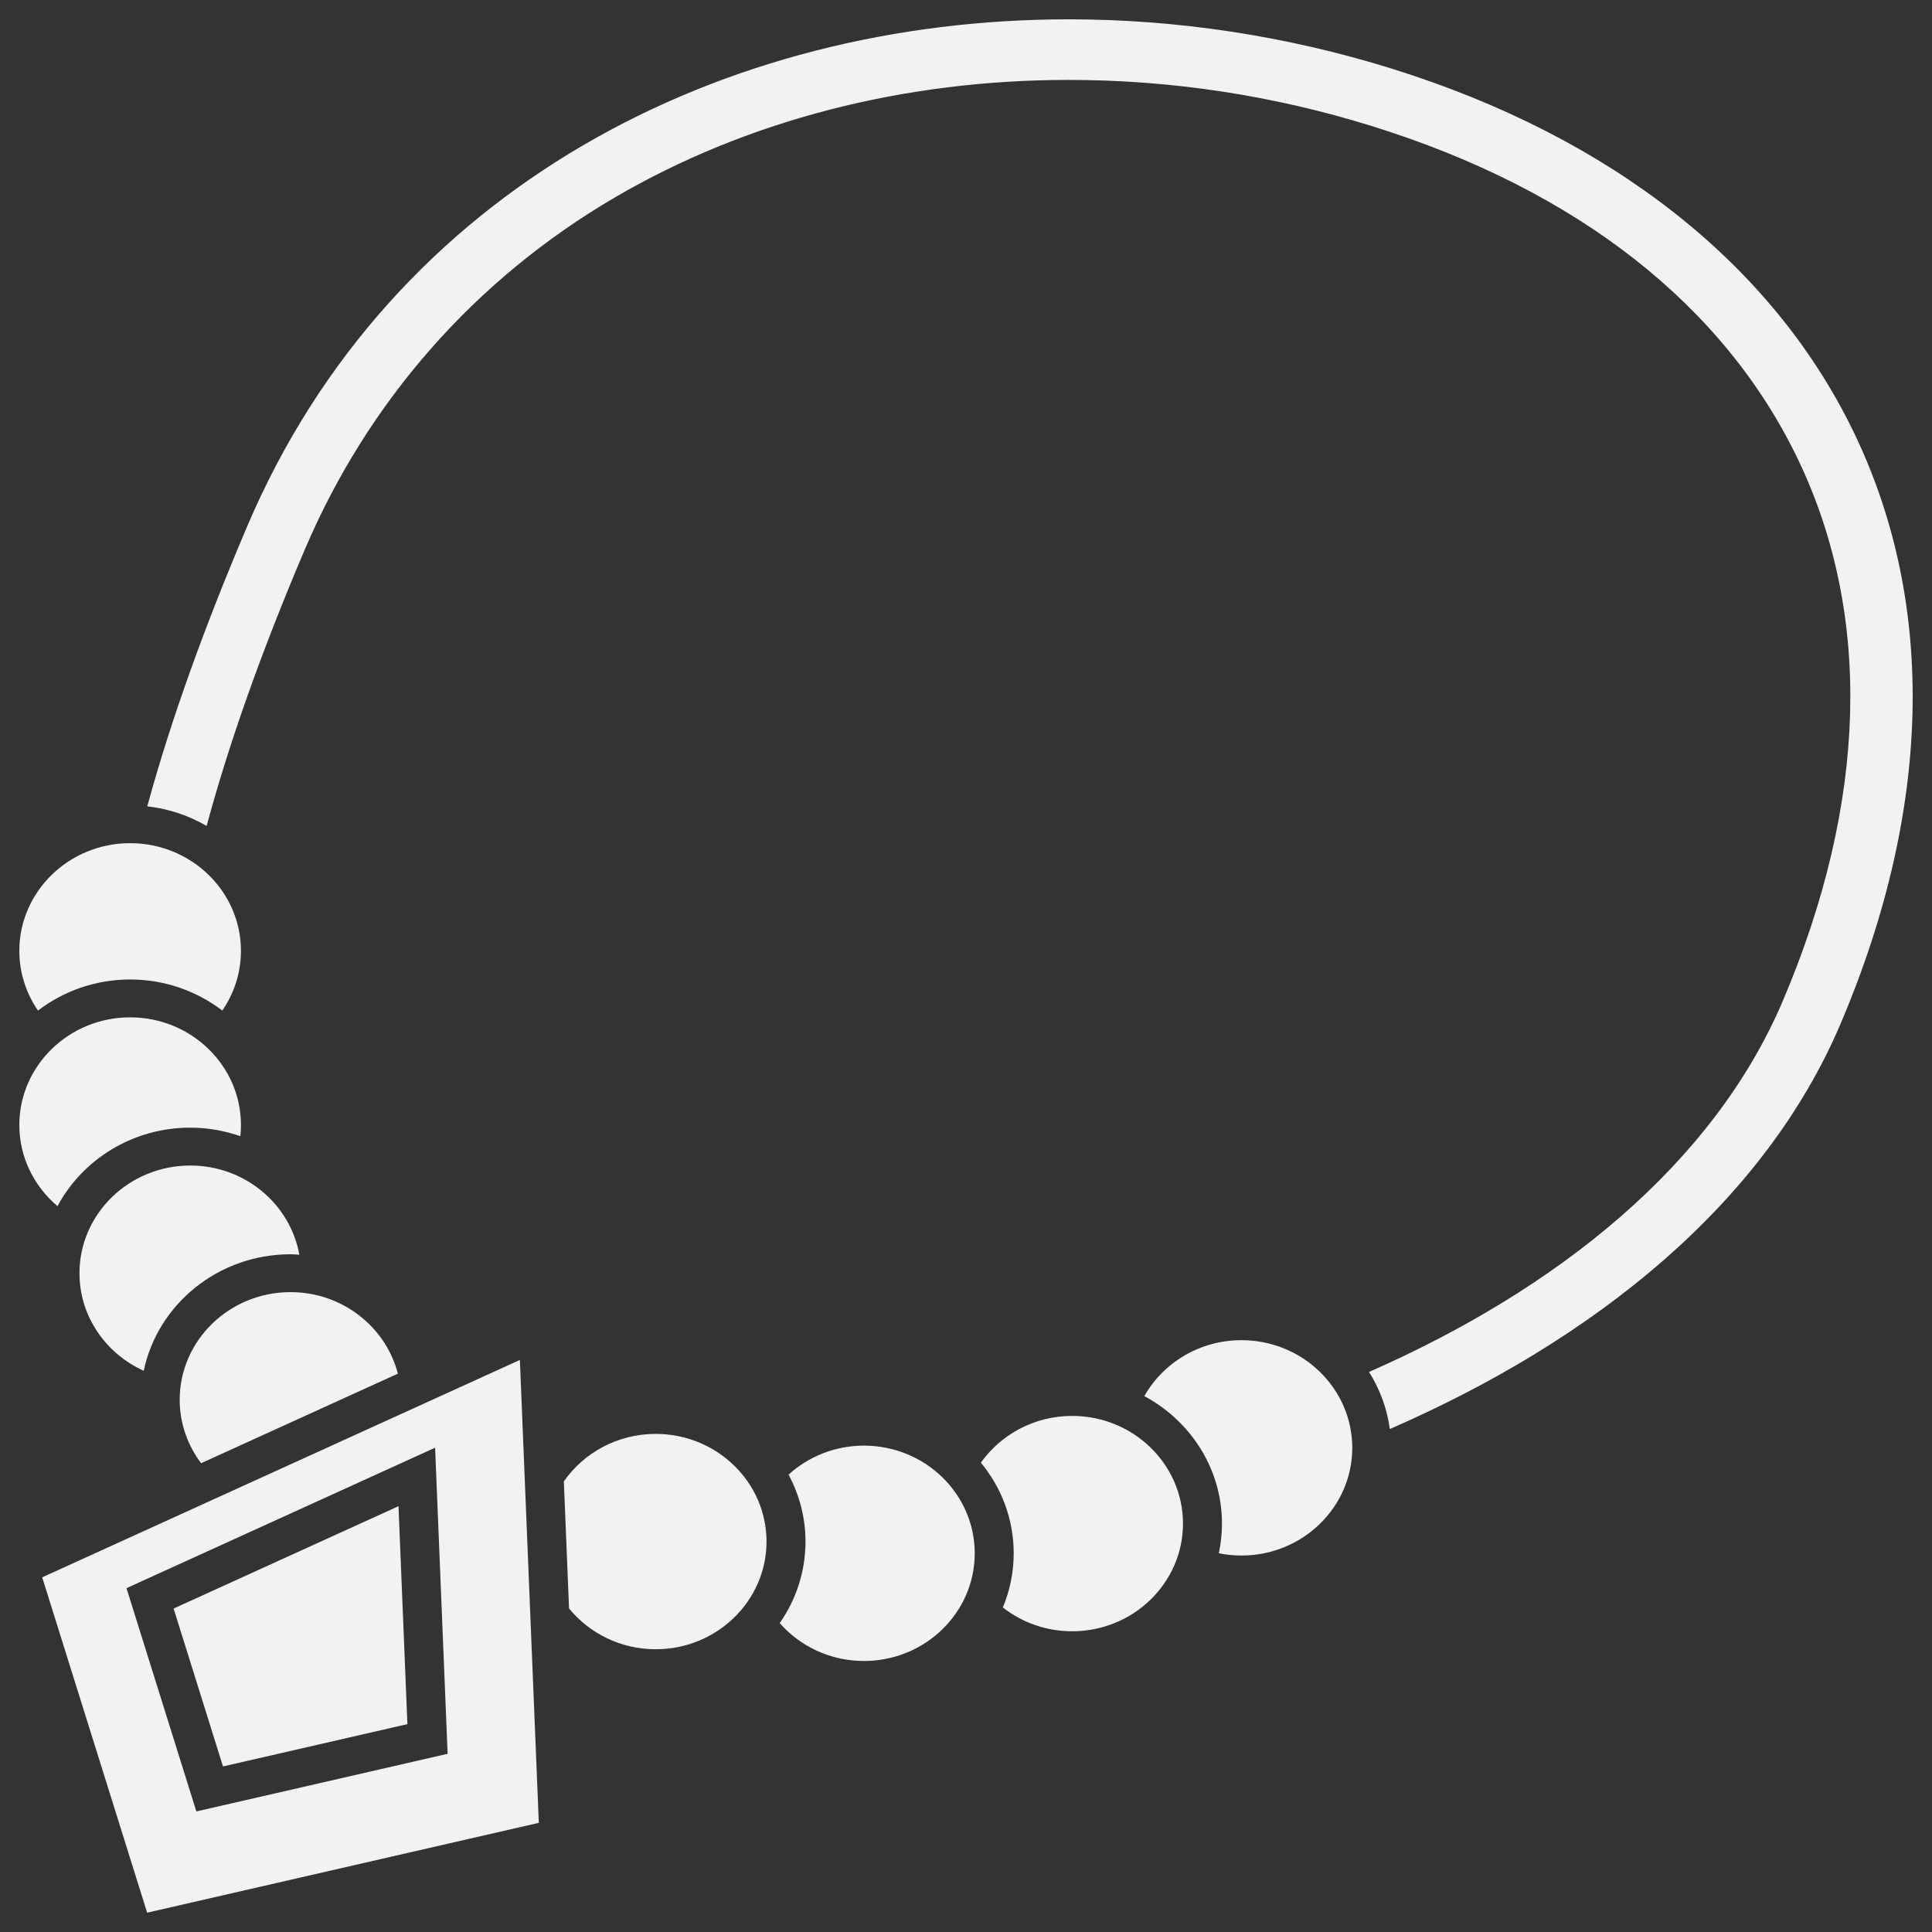<?xml version="1.0" encoding="utf-8"?>
<!-- Generator: Adobe Illustrator 15.1.0, SVG Export Plug-In . SVG Version: 6.00 Build 0)  -->
<!DOCTYPE svg PUBLIC "-//W3C//DTD SVG 1.1//EN" "http://www.w3.org/Graphics/SVG/1.1/DTD/svg11.dtd">
<svg version="1.1" id="Layer_1" xmlns="http://www.w3.org/2000/svg" xmlns:xlink="http://www.w3.org/1999/xlink" x="0px" y="0px"
	 width="250px" height="250px" viewBox="0 0 250 250" enable-background="new 0 0 250 250" xml:space="preserve">
<rect x="0" y="0" width="250" height="250" fill="#333333" stroke="none"/>
<g id="Layer_1_1_" display="none">
	<g display="inline">
		<path fill="#FFFFFF" d="M125,186C58.28,186,4,145.178,4,95S58.28,4,125,4c66.721,0,121,40.822,121,91S191.721,186,125,186z"/>
		<path fill="#4D4D4D" d="M125,8c64.514,0,117,39.028,117,87c0,47.973-52.486,87-117,87C60.486,182,8,142.973,8,95
			C8,47.028,60.486,8,125,8 M125,0C55.964,0,0,42.533,0,95c0,52.468,55.964,95,125,95s125-42.532,125-95C250,42.533,194.036,0,125,0
			L125,0z"/>
	</g>
	<g display="inline">
		<polygon fill="#4D4D4D" points="160.909,215.416 162.643,165.915 206.378,189.165 196.768,225.023 		"/>
		<path fill="#FFFFFF" d="M165,170l38.448,20.438L195,221.962l-31.521-8.446L165,170 M160.283,161.83l-0.28,7.995l-1.522,43.516
			l-0.139,3.976l3.842,1.029l31.522,8.446l4.829,1.294l1.294-4.83l8.448-31.523l1.029-3.842l-3.513-1.867l-38.448-20.438
			L160.283,161.83L160.283,161.83z"/>
	</g>
	<g display="inline">
		<polygon fill="#4D4D4D" points="43.624,189.163 87.358,165.915 89.092,215.415 53.232,225.021 		"/>
		<path fill="#FFFFFF" d="M85,170l1.524,43.516L55,221.961l-8.446-31.523L85,170 M89.717,161.83l-7.064,3.755l-38.446,20.438
			l-3.512,1.867l1.029,3.842l8.446,31.522l1.294,4.83l4.83-1.294l31.524-8.446l3.842-1.03l-0.139-3.975l-1.524-43.515L89.717,161.83
			L89.717,161.83z"/>
	</g>
	<g display="inline">
		<polygon fill="#4D4D4D" points="91.057,219.592 125,165.283 158.943,219.592 125,253.535 		"/>
		<path fill="#FFFFFF" d="M125,170l30.77,49.23L125,250l-30.769-30.77L125,170 M125,160.566l-4.24,6.783l-30.769,49.229
			l-2.108,3.373l2.813,2.813l30.769,30.77l3.536,3.536l3.535-3.536l30.771-30.77l2.813-2.813l-2.107-3.373l-30.77-49.229
			L125,160.566L125,160.566z"/>
	</g>
</g>
<g id="Layer_2" display="none">
	<g display="inline">
		<path fill="#FFFFFF" d="M104.853,198.551c-15.274-0.001-29.667-2.027-41.622-5.861c-17.879-5.733-29.576-15-35.758-28.324
			c-9.641-20.782-5.556-52.119,12.488-95.802c8.463-20.487,22.805-37.252,41.475-48.484C98.921,9.56,119.763,4,141.709,4
			c13.616,0,27.148,2.125,40.219,6.317c27.359,8.774,47.08,24.75,57.031,46.201c10.001,21.557,9.342,47.342-1.904,74.567
			c-18.296,44.292-80.351,67.466-132.195,67.466C104.856,198.551,104.856,198.551,104.853,198.551z"/>
		<path fill="#4D4D4D" d="M141.709,8c13.201,0,26.322,2.061,38.997,6.126c26.269,8.424,45.155,23.665,54.624,44.075
			c9.52,20.517,8.836,45.191-1.973,71.355c-17.625,42.668-77.987,64.993-128.505,64.993c-14.863,0-28.833-1.961-40.4-5.671
			c-16.756-5.373-27.665-13.943-33.351-26.199c-9.145-19.712-5.037-49.999,12.557-92.591c8.133-19.688,21.91-35.797,39.84-46.583
			C100.361,13.362,120.489,8,141.709,8 M141.709,0C97.497,0,54.845,22.057,36.265,67.035
			C11.848,126.145,5.542,178.389,62.01,196.498c12.635,4.052,27.35,6.053,42.843,6.053c53.749,0,116.946-24.055,135.899-69.938
			c24.417-59.109-1.134-107.995-57.604-126.104C169.648,2.179,155.6,0,141.709,0L141.709,0z"/>
	</g>
</g>
<g id="Layer_4" display="none">
	
		<circle display="inline" fill="#4D4D4D" stroke="#FFFFFF" stroke-width="5" stroke-miterlimit="10" cx="72" cy="198.999" r="16.718"/>
	
		<circle display="inline" fill="#4D4D4D" stroke="#FFFFFF" stroke-width="5" stroke-miterlimit="10" cx="163.874" cy="188.624" r="16.718"/>
	
		<circle display="inline" fill="#4D4D4D" stroke="#FFFFFF" stroke-width="5" stroke-miterlimit="10" cx="142.154" cy="198.625" r="16.718"/>
	
		<circle display="inline" fill="#4D4D4D" stroke="#FFFFFF" stroke-width="5" stroke-miterlimit="10" cx="21.282" cy="122.999" r="16.718"/>
	
		<circle display="inline" fill="#4D4D4D" stroke="#FFFFFF" stroke-width="5" stroke-miterlimit="10" cx="115.437" cy="202.55" r="16.718"/>
	
		<circle display="inline" fill="#4D4D4D" stroke="#FFFFFF" stroke-width="5" stroke-miterlimit="10" cx="88.719" cy="200.999" r="16.718"/>
	
		<circle display="inline" fill="#4D4D4D" stroke="#FFFFFF" stroke-width="5" stroke-miterlimit="10" cx="21.282" cy="145.999" r="16.718"/>
	
		<circle display="inline" fill="#4D4D4D" stroke="#FFFFFF" stroke-width="5" stroke-miterlimit="10" cx="29" cy="165.562" r="16.718"/>
	
		<circle display="inline" fill="#4D4D4D" stroke="#FFFFFF" stroke-width="5" stroke-miterlimit="10" cx="41.859" cy="182.28" r="16.718"/>
</g>
<g id="Layer_3" display="none">
	<g display="inline">
		<polygon fill="#4D4D4D" points="6.978,204.376 73.639,173.154 76.299,240.096 21.756,252.973 		"/>
		<path fill="#FFFFFF" d="M71.29,177.016l2.429,61.12L23.465,250L10,205.721L71.29,177.016 M75.987,169.294l-6.818,3.192
			l-61.29,28.705l-3.924,1.839l1.261,4.146l13.465,44.279l1.365,4.488l4.567-1.077l50.254-11.864l4.011-0.947l-0.164-4.117
			l-2.429-61.121L75.987,169.294L75.987,169.294z"/>
	</g>
	<g display="inline">
		<polygon fill="#4D4D4D" points="23.837,208.496 58.064,192.466 59.439,227.063 31.49,233.661 		"/>
		<path fill="#FFFFFF" d="M55.716,196.326l1.144,28.775l-23.66,5.586l-6.34-20.848L55.716,196.326 M60.413,188.605l-6.818,3.191
			l-28.856,13.516l-3.924,1.838l1.261,4.146l6.34,20.849l1.365,4.488l4.567-1.078l23.66-5.586l4.011-0.947l-0.164-4.117
			l-1.144-28.775L60.413,188.605L60.413,188.605z"/>
	</g>
</g>
<g id="Layer_7" display="none">
	<g display="inline">
		<path fill="#4D4D4D" d="M141.709,8c13.201,0,26.322,2.061,38.997,6.126c26.269,8.424,45.155,23.665,54.624,44.075
			c9.52,20.517,8.836,45.191-1.973,71.355c-17.625,42.668-77.987,64.993-128.505,64.993c-14.863,0-28.833-1.961-40.4-5.671
			c-16.756-5.373-27.665-13.943-33.351-26.199c-9.145-19.712-5.037-49.999,12.557-92.591c8.133-19.688,21.91-35.797,39.84-46.583
			C100.361,13.362,120.489,8,141.709,8 M141.709,0C97.497,0,54.845,22.057,36.265,67.035
			C11.848,126.145,5.542,178.389,62.01,196.498c12.635,4.052,27.35,6.053,42.843,6.053c53.749,0,116.946-24.055,135.899-69.938
			c24.417-59.109-1.134-107.995-57.604-126.104C169.648,2.179,155.6,0,141.709,0L141.709,0z"/>
	</g>
</g>
<g id="Layer_10" display="none">
	<path display="inline" fill="#4D4D4D" d="M183.148,6.508C169.648,2.179,155.6,0,141.709,0C97.497,0,54.845,22.057,36.265,67.035
		c-5.247,12.702-9.654,25.084-12.785,36.882c2.761,0.316,5.337,1.228,7.618,2.59c2.872-10.97,7.056-23.091,12.561-36.418
		c8.133-19.688,21.91-35.797,39.84-46.583C100.361,13.362,120.489,8,141.709,8c13.201,0,26.322,2.061,38.997,6.126
		c26.269,8.424,45.155,23.665,54.624,44.075c9.52,20.517,8.836,45.191-1.973,71.355c-8.961,21.694-28.974,38.125-53.119,49.041
		c1.385,2.252,2.316,4.803,2.674,7.537c26.201-11.742,47.992-29.686,57.84-53.523C265.169,73.503,239.618,24.618,183.148,6.508z"/>
</g>
<g id="Layer_5" display="none">
	<path display="inline" fill="#4D4D4D" d="M33.106,130.881c1.51-2.258,2.394-4.968,2.394-7.882c0-7.84-6.378-14.218-14.219-14.218
		c-7.84,0-14.218,6.378-14.218,14.218c0,2.914,0.884,5.624,2.394,7.882c3.265-2.559,7.364-4.1,11.824-4.1
		C25.742,126.781,29.842,128.322,33.106,130.881z"/>
	<path display="inline" fill="#4D4D4D" d="M163.873,174.406c-5.365,0-10.042,2.988-12.463,7.387
		c5.933,3.273,9.963,9.59,9.963,16.832c0,1.343-0.141,2.652-0.402,3.918c0.938,0.195,1.907,0.3,2.902,0.3
		c7.84,0,14.219-6.379,14.219-14.219S171.713,174.406,163.873,174.406z"/>
	<path display="inline" fill="#4D4D4D" d="M142.154,184.407c-4.854,0-9.143,2.448-11.709,6.171
		c2.628,3.287,4.209,7.445,4.209,11.972c0,2.528-0.502,4.938-1.395,7.151c2.438,1.962,5.528,3.143,8.895,3.143
		c7.84,0,14.219-6.379,14.219-14.219S149.994,184.407,142.154,184.407z"/>
	<path display="inline" fill="#4D4D4D" d="M115.437,188.332c-3.737,0-7.132,1.46-9.672,3.826c1.38,2.648,2.172,5.652,2.172,8.841
		c0,3.985-1.221,7.692-3.308,10.767c2.61,3.057,6.482,5.004,10.807,5.004c7.84,0,14.218-6.379,14.218-14.22
		C129.654,194.71,123.277,188.332,115.437,188.332z"/>
	<path display="inline" fill="#4D4D4D" d="M29,146.344c2.255,0,4.412,0.411,6.424,1.129c0.05-0.484,0.077-0.977,0.077-1.474
		c0-7.84-6.378-14.218-14.219-14.218c-7.84,0-14.218,6.378-14.218,14.218c0,4.272,1.903,8.103,4.896,10.71
		C15.168,150.559,21.596,146.344,29,146.344z"/>
	<path display="inline" fill="#4D4D4D" d="M41.859,163.063c0.383,0,0.757,0.035,1.134,0.059c-1.163-6.68-6.987-11.776-13.994-11.776
		c-7.84,0-14.218,6.378-14.218,14.218c0,5.705,3.385,10.623,8.245,12.887C24.809,169.682,32.575,163.063,41.859,163.063z"/>
</g>
<g id="Layer_6" display="none">
	<g display="inline">
		<path fill="#4D4D4D" d="M71.29,177.016L10,205.721L23.465,250l50.254-11.864L71.29,177.016z M58.008,229.969l-23.66,5.586
			l-4.567,1.078l-1.365-4.488l-6.34-20.849l-1.261-4.146l3.924-1.838l28.856-13.516l6.818-3.191l0.299,7.521l1.144,28.775
			l0.164,4.117L58.008,229.969z"/>
		<polygon fill="#4D4D4D" points="26.859,209.841 33.199,230.688 56.859,225.104 55.716,196.326 		"/>
	</g>
</g>
<g id="Layer_9" display="none">
	<g display="inline">
		<circle fill="#4D4D4D" cx="163.874" cy="188.624" r="16.718"/>
		<path fill="#C1272D" d="M163.873,207.843c-10.598,0-19.219-8.62-19.219-19.219c0-10.597,8.621-19.218,19.219-19.218
			s19.219,8.621,19.219,19.218C183.092,199.223,174.471,207.843,163.873,207.843z M163.873,174.406
			c-7.84,0-14.219,6.378-14.219,14.218s6.379,14.219,14.219,14.219s14.219-6.379,14.219-14.219S171.713,174.406,163.873,174.406z"/>
	</g>
	<g display="inline">
		<circle fill="#4D4D4D" cx="142.154" cy="198.625" r="16.718"/>
		<path fill="#C1272D" d="M142.154,217.844c-10.598,0-19.217-8.621-19.217-19.219s8.622-19.218,19.217-19.218
			c10.598,0,19.219,8.62,19.219,19.218S152.752,217.844,142.154,217.844z M142.154,184.407c-7.84,0-14.219,6.378-14.219,14.218
			s6.379,14.219,14.219,14.219s14.219-6.379,14.219-14.219S149.994,184.407,142.154,184.407z"/>
	</g>
	<g display="inline">
		<circle fill="#4D4D4D" cx="21.282" cy="122.999" r="16.718"/>
		<path fill="#C1272D" d="M21.282,142.218c-10.597,0-19.218-8.62-19.218-19.219c0-10.597,8.621-19.218,19.218-19.218
			c10.597,0,19.219,8.621,19.219,19.218C40.5,133.598,31.879,142.218,21.282,142.218z M21.282,108.781
			c-7.84,0-14.218,6.378-14.218,14.218s6.378,14.219,14.218,14.219c7.84,0,14.219-6.379,14.219-14.219
			S29.122,108.781,21.282,108.781z"/>
	</g>
	<g display="inline">
		<circle fill="#4D4D4D" cx="115.437" cy="202.55" r="16.718"/>
		<path fill="#C1272D" d="M115.437,221.77c-10.597,0-19.218-8.621-19.218-19.22c0-10.597,8.621-19.218,19.218-19.218
			c10.598,0,19.219,8.621,19.219,19.218C134.654,213.146,126.034,221.77,115.437,221.77z M115.437,188.332
			c-7.84,0-14.218,6.378-14.218,14.218c0,7.841,6.378,14.22,14.218,14.22s14.219-6.379,14.219-14.22
			C129.656,194.71,123.277,188.332,115.437,188.332z"/>
	</g>
	<g display="inline">
		<circle fill="#4D4D4D" cx="88.719" cy="200.999" r="16.718"/>
		<path fill="#C1272D" d="M88.718,220.218c-10.597,0-19.218-8.62-19.218-19.219c0-10.597,8.621-19.218,19.218-19.218
			c10.597,0,19.219,8.621,19.219,19.218C107.937,211.598,99.315,220.218,88.718,220.218z M88.718,186.781
			c-7.84,0-14.218,6.378-14.218,14.218s6.378,14.219,14.218,14.219c7.84,0,14.219-6.379,14.219-14.219
			S96.559,186.781,88.718,186.781z"/>
	</g>
	<g display="inline">
		<circle fill="#4D4D4D" cx="21.282" cy="145.999" r="16.718"/>
		<path fill="#C1272D" d="M21.282,165.218c-10.597,0-19.218-8.62-19.218-19.219c0-10.597,8.621-19.218,19.218-19.218
			c10.597,0,19.219,8.621,19.219,19.218C40.5,156.598,31.879,165.218,21.282,165.218z M21.282,131.781
			c-7.84,0-14.218,6.378-14.218,14.218s6.378,14.219,14.218,14.219c7.84,0,14.219-6.379,14.219-14.219
			S29.122,131.781,21.282,131.781z"/>
	</g>
	<g display="inline">
		<circle fill="#4D4D4D" cx="29" cy="165.562" r="16.718"/>
		<path fill="#C1272D" d="M29,184.78c-10.597,0-19.218-8.621-19.218-19.22c0-10.597,8.621-19.218,19.218-19.218
			s19.219,8.621,19.219,19.218C48.218,176.159,39.597,184.78,29,184.78z M29,151.344c-7.84,0-14.218,6.379-14.218,14.219
			S21.16,179.78,29,179.78s14.219-6.38,14.219-14.22S36.84,151.344,29,151.344z"/>
	</g>
	<g display="inline">
		<circle fill="#4D4D4D" cx="41.859" cy="182.28" r="16.718"/>
		<path fill="#C1272D" d="M41.859,201.499c-10.597,0-19.218-8.621-19.218-19.219c0-10.597,8.621-19.218,19.218-19.218
			c10.597,0,19.219,8.621,19.219,19.218C61.078,192.878,52.456,201.499,41.859,201.499z M41.859,168.063
			c-7.84,0-14.218,6.379-14.218,14.219S34.019,196.5,41.859,196.5c7.84,0,14.219-6.379,14.219-14.219S49.699,168.063,41.859,168.063
			z"/>
	</g>
</g>
<g id="Layer_8" display="none">
	<path display="inline" fill="#4D4D4D" d="M88.718,186.781c-4.9,0-9.229,2.492-11.787,6.273l0.667,16.778
		c2.607,3.274,6.618,5.384,11.12,5.384c7.84,0,14.219-6.379,14.219-14.219S96.559,186.781,88.718,186.781z"/>
	<path display="inline" fill="#4D4D4D" d="M41.859,168.063c-7.84,0-14.218,6.379-14.218,14.219c0,3.13,1.029,6.018,2.749,8.369
		l25.245-11.824C54.085,172.652,48.506,168.063,41.859,168.063z"/>
</g>
<g id="Layer_11">
	<g>
		<path fill="#F2F2F2" d="M180.081,8.878C166.466,4.636,152.297,2.5,138.288,2.5c-44.586,0-87.601,21.616-106.339,65.695
			c-5.292,12.447-9.736,24.583-12.893,36.144c2.784,0.31,5.382,1.203,7.683,2.539c2.896-10.75,7.115-22.629,12.667-35.689
			c8.203-19.295,22.096-35.081,40.178-45.652c17.005-9.941,37.305-15.196,58.704-15.196c13.313,0,26.547,2.02,39.33,6.004
			c26.489,8.255,45.539,23.191,55.087,43.193c9.6,20.106,8.911,44.288-1.988,69.93c-9.037,21.261-29.22,37.362-53.57,48.06
			c1.396,2.207,2.336,4.707,2.695,7.388c26.426-11.508,48.4-29.092,58.332-52.453C262.798,74.533,237.029,26.625,180.081,8.878z"/>
		<path fill="#F2F2F2" d="M28.764,130.764c1.523-2.214,2.415-4.869,2.415-7.725c0-7.683-6.432-13.933-14.339-13.933
			c-7.907,0-14.339,6.25-14.339,13.933c0,2.855,0.892,5.511,2.414,7.725c3.292-2.508,7.427-4.019,11.925-4.019
			S25.471,128.256,28.764,130.764z"/>
		<path fill="#F2F2F2" d="M160.641,173.418c-5.41,0-10.127,2.928-12.567,7.238c5.983,3.21,10.048,9.398,10.048,16.496
			c0,1.314-0.143,2.6-0.407,3.839c0.946,0.192,1.925,0.294,2.929,0.294c7.906,0,14.34-6.251,14.34-13.934
			C174.982,179.668,168.548,173.418,160.641,173.418z"/>
		<path fill="#F2F2F2" d="M138.738,183.219c-4.896,0-9.221,2.399-11.811,6.047c2.651,3.223,4.246,7.297,4.246,11.733
			c0,2.478-0.507,4.839-1.404,7.008c2.457,1.923,5.573,3.08,8.969,3.08c7.906,0,14.339-6.251,14.339-13.935
			C153.077,189.47,146.645,183.219,138.738,183.219z"/>
		<path fill="#F2F2F2" d="M111.793,187.064c-3.769,0-7.192,1.432-9.754,3.75c1.392,2.598,2.191,5.539,2.191,8.664
			c0,3.905-1.232,7.539-3.336,10.549c2.632,2.998,6.538,4.904,10.899,4.904c7.907,0,14.338-6.25,14.338-13.934
			C126.132,193.314,119.701,187.064,111.793,187.064z"/>
		<path fill="#F2F2F2" d="M24.622,145.917c2.275,0,4.449,0.401,6.479,1.104c0.051-0.476,0.078-0.955,0.078-1.442
			c0-7.683-6.432-13.935-14.339-13.935c-7.907,0-14.339,6.252-14.339,13.935c0,4.187,1.919,7.938,4.938,10.496
			C10.673,150.048,17.155,145.917,24.622,145.917z"/>
		<path fill="#F2F2F2" d="M37.59,162.302c0.386,0,0.764,0.034,1.145,0.058c-1.174-6.547-7.047-11.541-14.113-11.541
			c-7.907,0-14.338,6.25-14.338,13.934c0,5.59,3.414,10.41,8.315,12.628C20.396,168.787,28.228,162.302,37.59,162.302z"/>
		<g>
			<path fill="#F2F2F2" d="M67.272,175.975L5.461,204.105l13.58,43.395l50.681-11.627L67.272,175.975z M53.877,227.869
				l-23.861,5.474L25.41,234.4l-1.377-4.4l-6.394-20.43l-1.271-4.063l3.957-1.802l29.102-13.244l6.875-3.129l0.302,7.372
				l1.153,28.201l0.165,4.034L53.877,227.869z"/>
			<polygon fill="#F2F2F2" points="22.464,208.145 28.857,228.575 52.718,223.102 51.565,194.9 			"/>
		</g>
		<path fill="#F2F2F2" d="M84.848,185.545c-4.941,0-9.308,2.443-11.887,6.148l0.673,16.443c2.629,3.209,6.674,5.275,11.214,5.275
			c7.907,0,14.34-6.251,14.34-13.936C99.188,191.796,92.755,185.545,84.848,185.545z"/>
		<path fill="#F2F2F2" d="M37.59,167.201c-7.906,0-14.338,6.25-14.338,13.933c0,3.068,1.038,5.898,2.772,8.203l25.46-11.588
			C49.921,171.699,44.294,167.201,37.59,167.201z"/>
	</g>
</g>
</svg>
